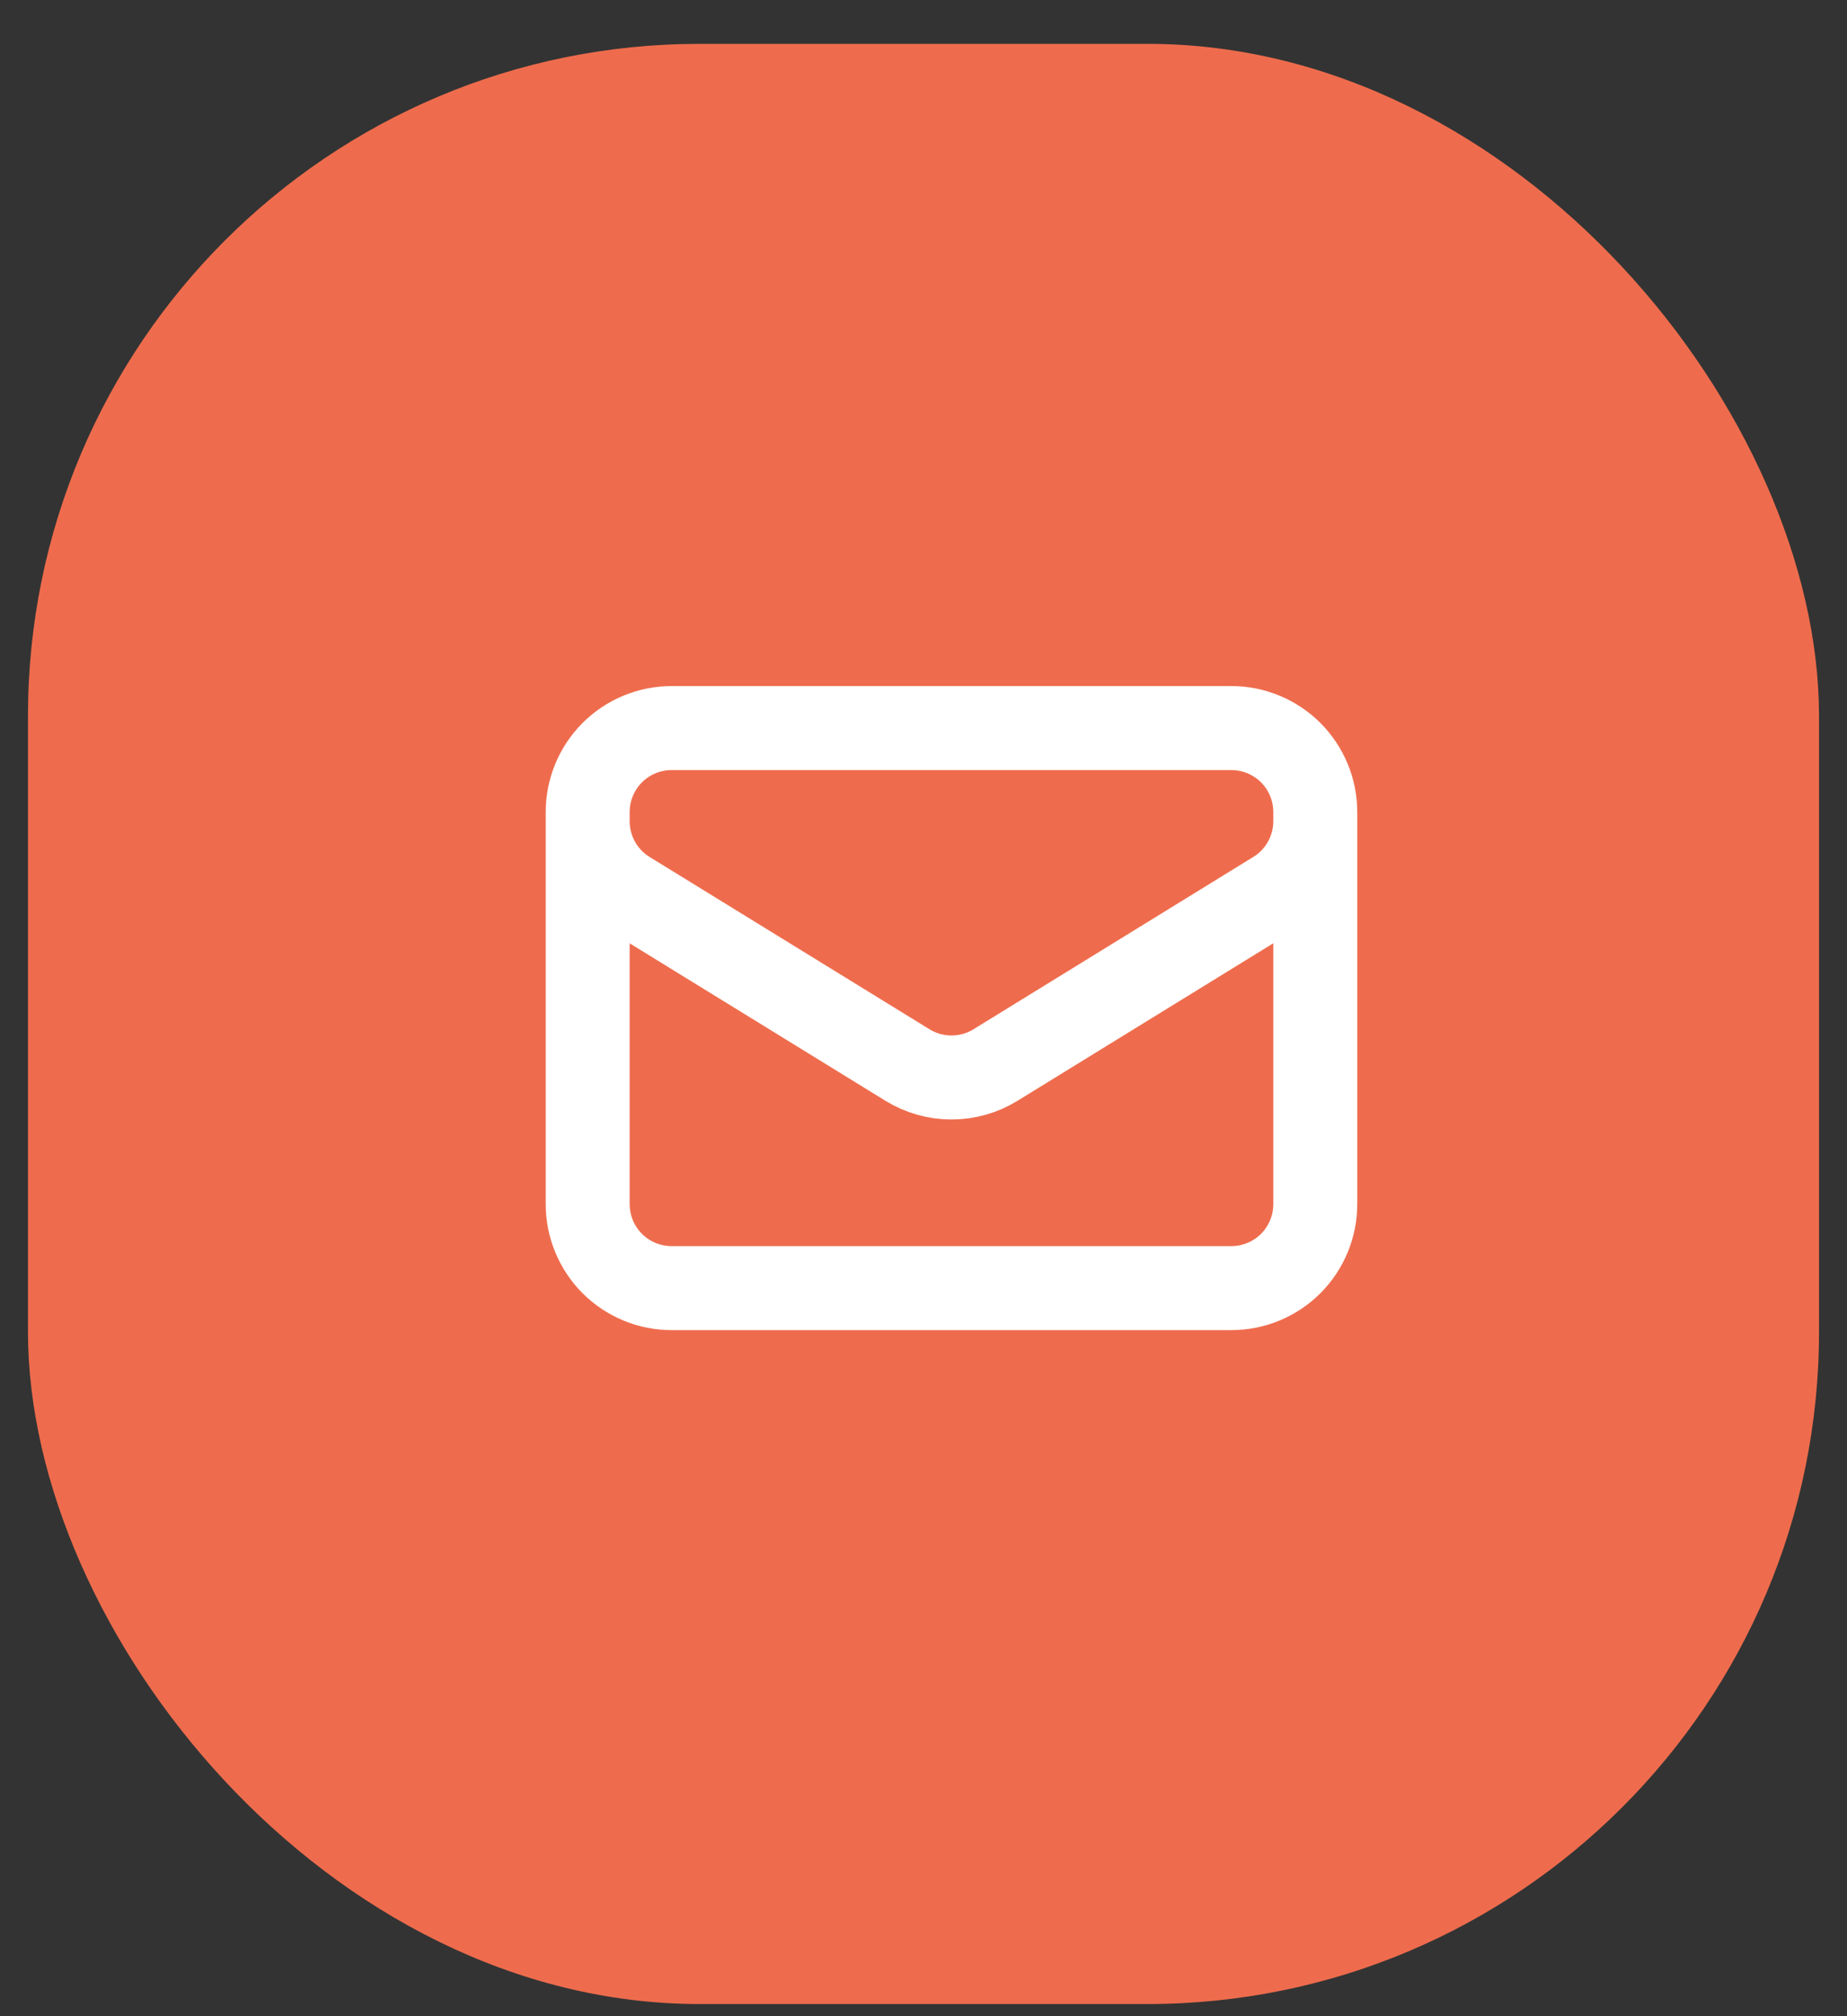 <svg width="33" height="36" viewBox="0 0 33 36" fill="none" xmlns="http://www.w3.org/2000/svg">
<rect x="0" y="0" width="33" height="36" fill="#333333" stroke="none"/>
<rect x="0.5" y="0.783" width="32" height="35" rx="12" fill="#EE6C4D"/>
<path d="M23.5 14.5V21.5C23.5 21.898 23.342 22.279 23.061 22.561C22.779 22.842 22.398 23 22 23H12C11.602 23 11.221 22.842 10.939 22.561C10.658 22.279 10.5 21.898 10.5 21.5V14.5M23.5 14.5C23.5 14.102 23.342 13.721 23.061 13.439C22.779 13.158 22.398 13 22 13H12C11.602 13 11.221 13.158 10.939 13.439C10.658 13.721 10.5 14.102 10.5 14.5M23.5 14.5V14.662C23.5 14.918 23.434 15.17 23.31 15.393C23.185 15.617 23.005 15.805 22.787 15.939L17.787 19.016C17.55 19.162 17.278 19.239 17 19.239C16.722 19.239 16.45 19.162 16.213 19.016L11.213 15.94C10.995 15.806 10.815 15.618 10.69 15.394C10.566 15.171 10.5 14.919 10.5 14.663V14.5" stroke="white" stroke-width="1.5" stroke-linecap="round" stroke-linejoin="round"/>
</svg>
